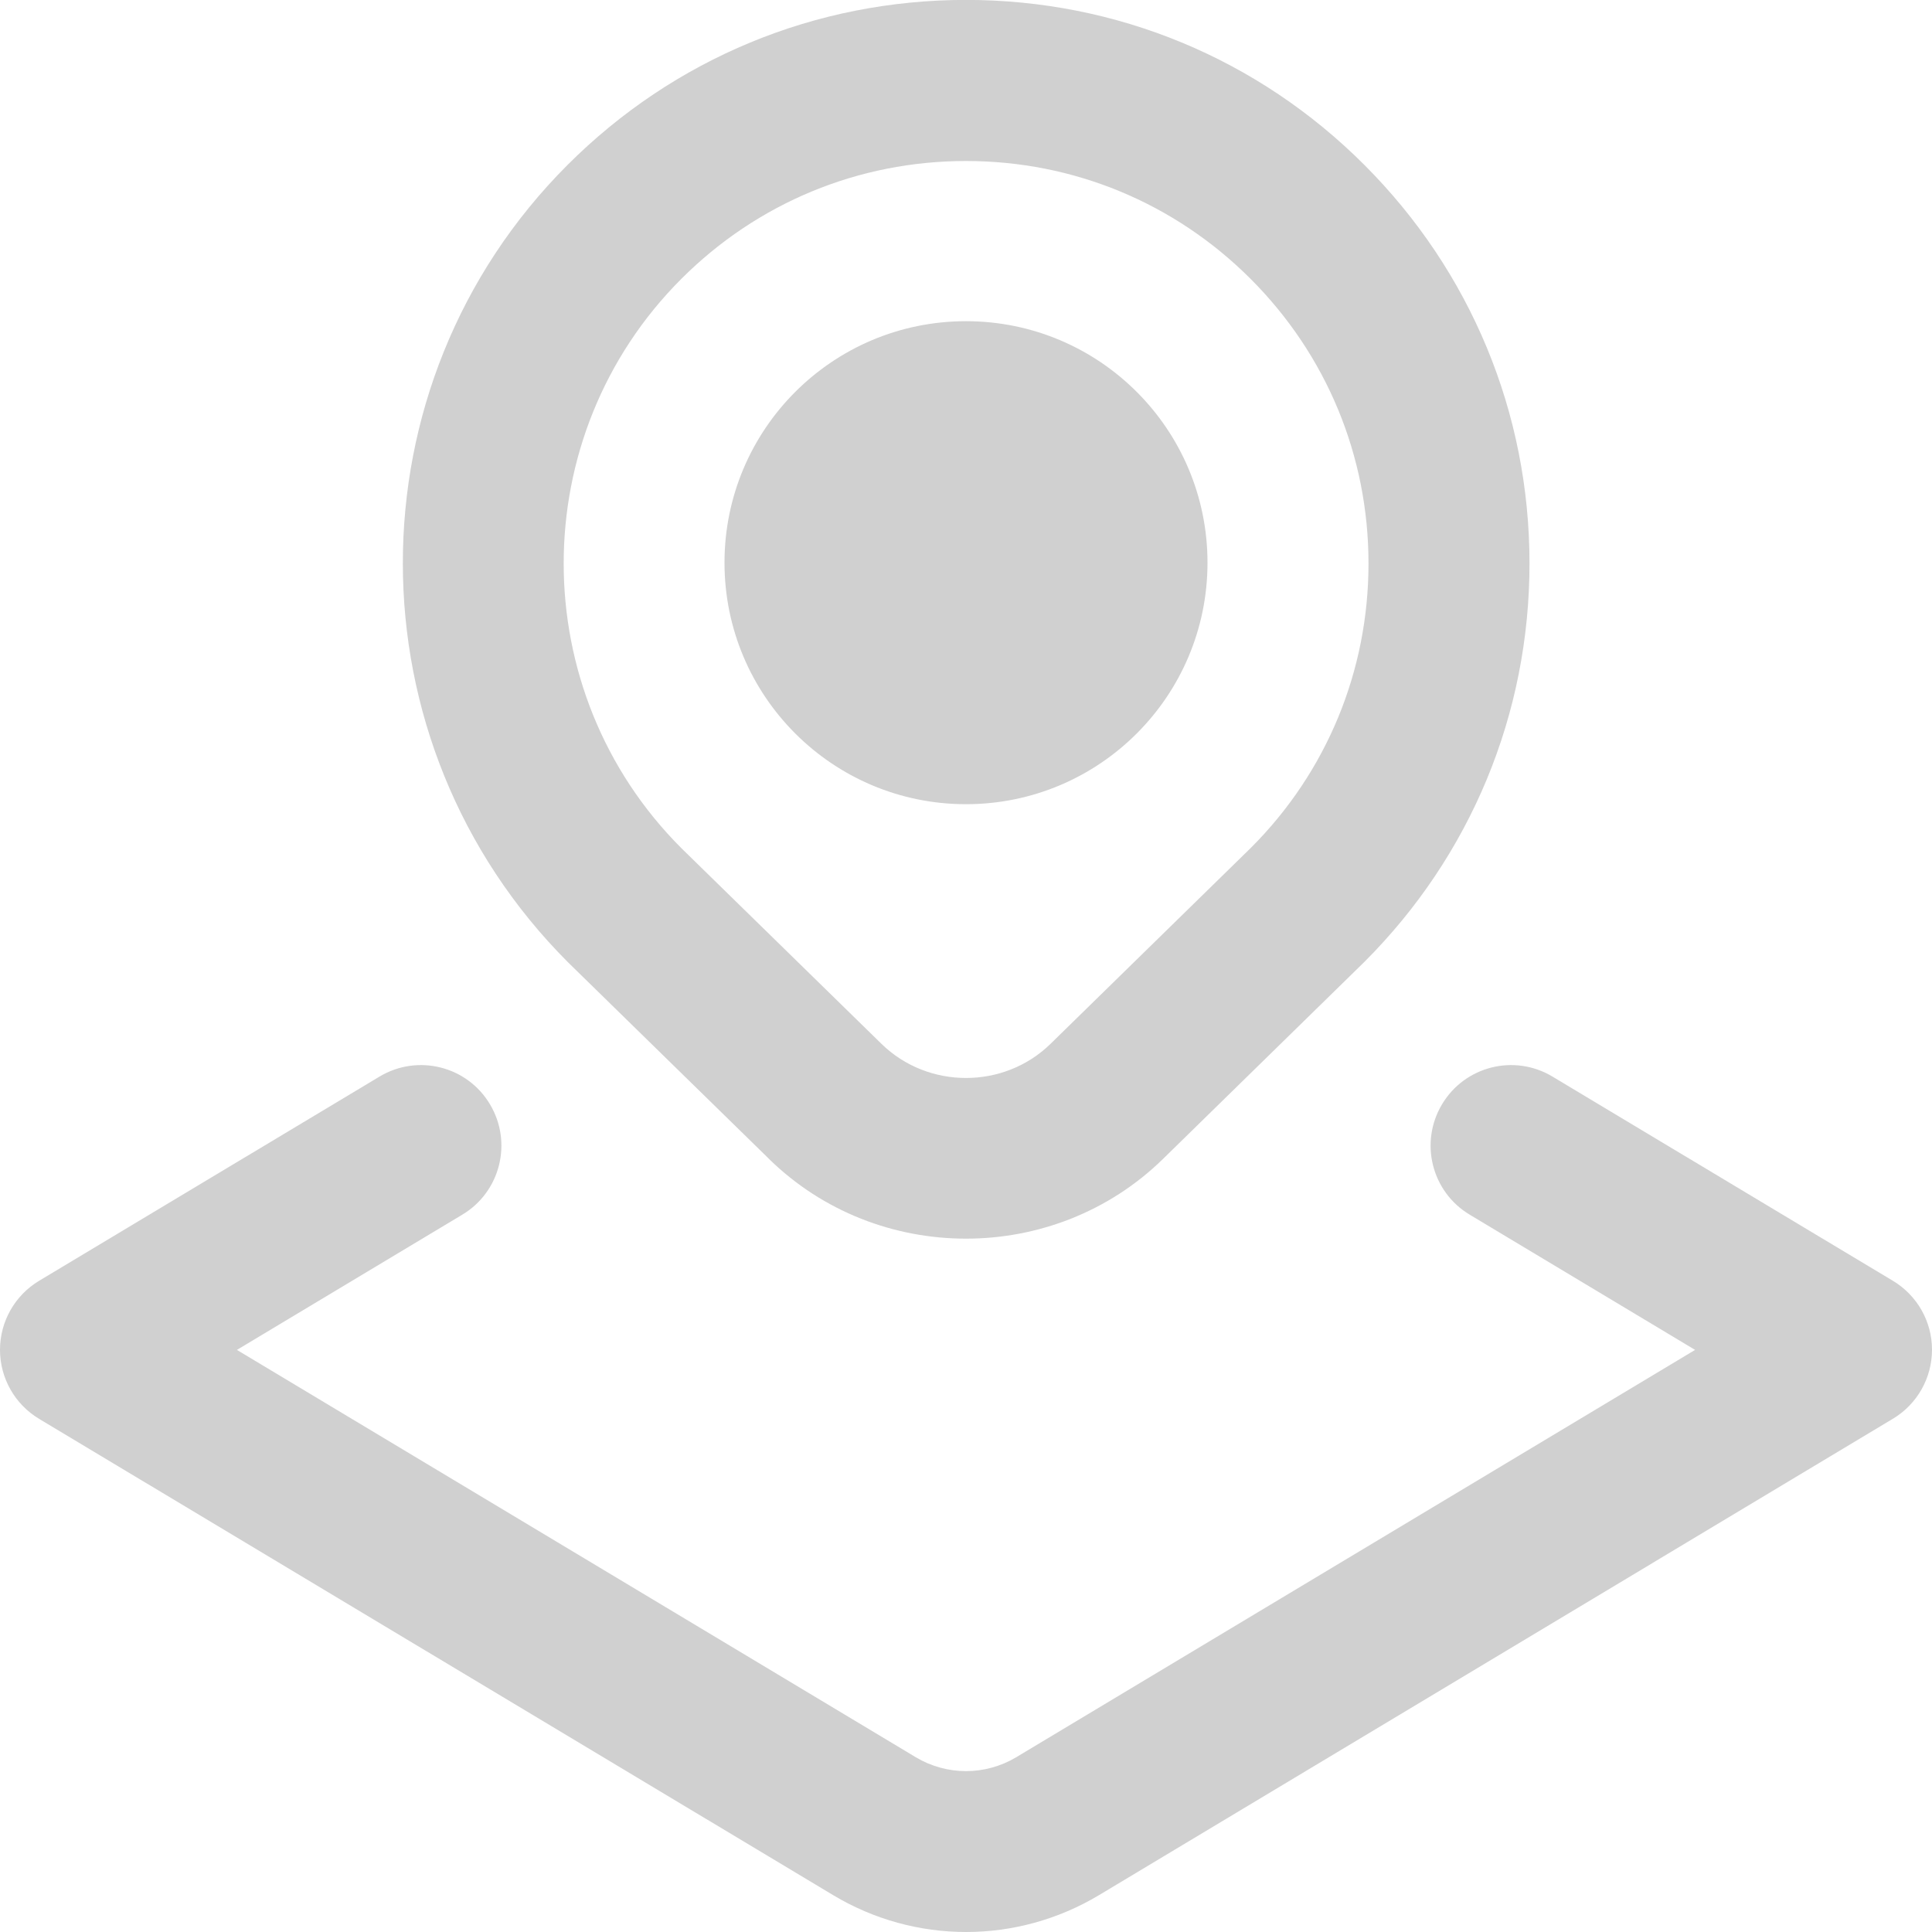 <svg width="24" height="24" viewBox="0 0 24 24" fill="none" xmlns="http://www.w3.org/2000/svg">
<g clip-path="url(#clip0_18_6)">
<path d="M9.553 14.397C10.228 15.057 11.114 15.387 12 15.387C12.886 15.387 13.772 15.057 14.447 14.397L16.949 11.949C18.271 10.627 19 8.869 19 6.999C19 5.129 18.271 3.372 16.949 2.049C15.628 0.727 13.87 -0.001 12 -0.001C10.13 -0.001 8.372 0.727 7.05 2.049C4.321 4.778 4.321 9.219 7.058 11.956L9.553 14.396V14.397ZM8.464 3.464C9.408 2.52 10.664 2 12 2C13.336 2 14.591 2.52 15.535 3.464C16.479 4.408 17 5.664 17 7C17 8.336 16.479 9.591 15.543 10.528L13.049 12.968C12.471 13.532 11.529 13.532 10.951 12.968L8.464 10.536C6.515 8.586 6.515 5.413 8.464 3.464ZM9 6.99C9 5.333 10.343 3.99 12 3.99C13.657 3.99 15 5.333 15 6.99C15 8.647 13.657 9.99 12 9.99C10.343 9.99 9 8.647 9 6.99ZM24 16.767C24 17.119 23.815 17.444 23.515 17.624L13.654 23.541C13.144 23.847 12.572 24 12.001 24C11.43 24 10.857 23.847 10.348 23.541L0.485 17.625C0.184 17.444 0 17.119 0 16.768C0 16.417 0.185 16.091 0.485 15.911L4.714 13.374C5.189 13.089 5.803 13.243 6.086 13.717C6.37 14.191 6.217 14.805 5.743 15.089L2.943 16.769L11.376 21.829C11.761 22.059 12.239 22.059 12.624 21.829L21.057 16.769L18.257 15.089C17.783 14.805 17.63 14.191 17.914 13.717C18.198 13.243 18.811 13.089 19.286 13.374L23.515 15.911C23.816 16.092 24 16.416 24 16.767Z" fill="#D0D0D0"/>
</g>
<defs>
<clipPath id="clip0_18_6">
<rect width="24" height="24" fill="white"/>
</clipPath>
</defs>
</svg>
